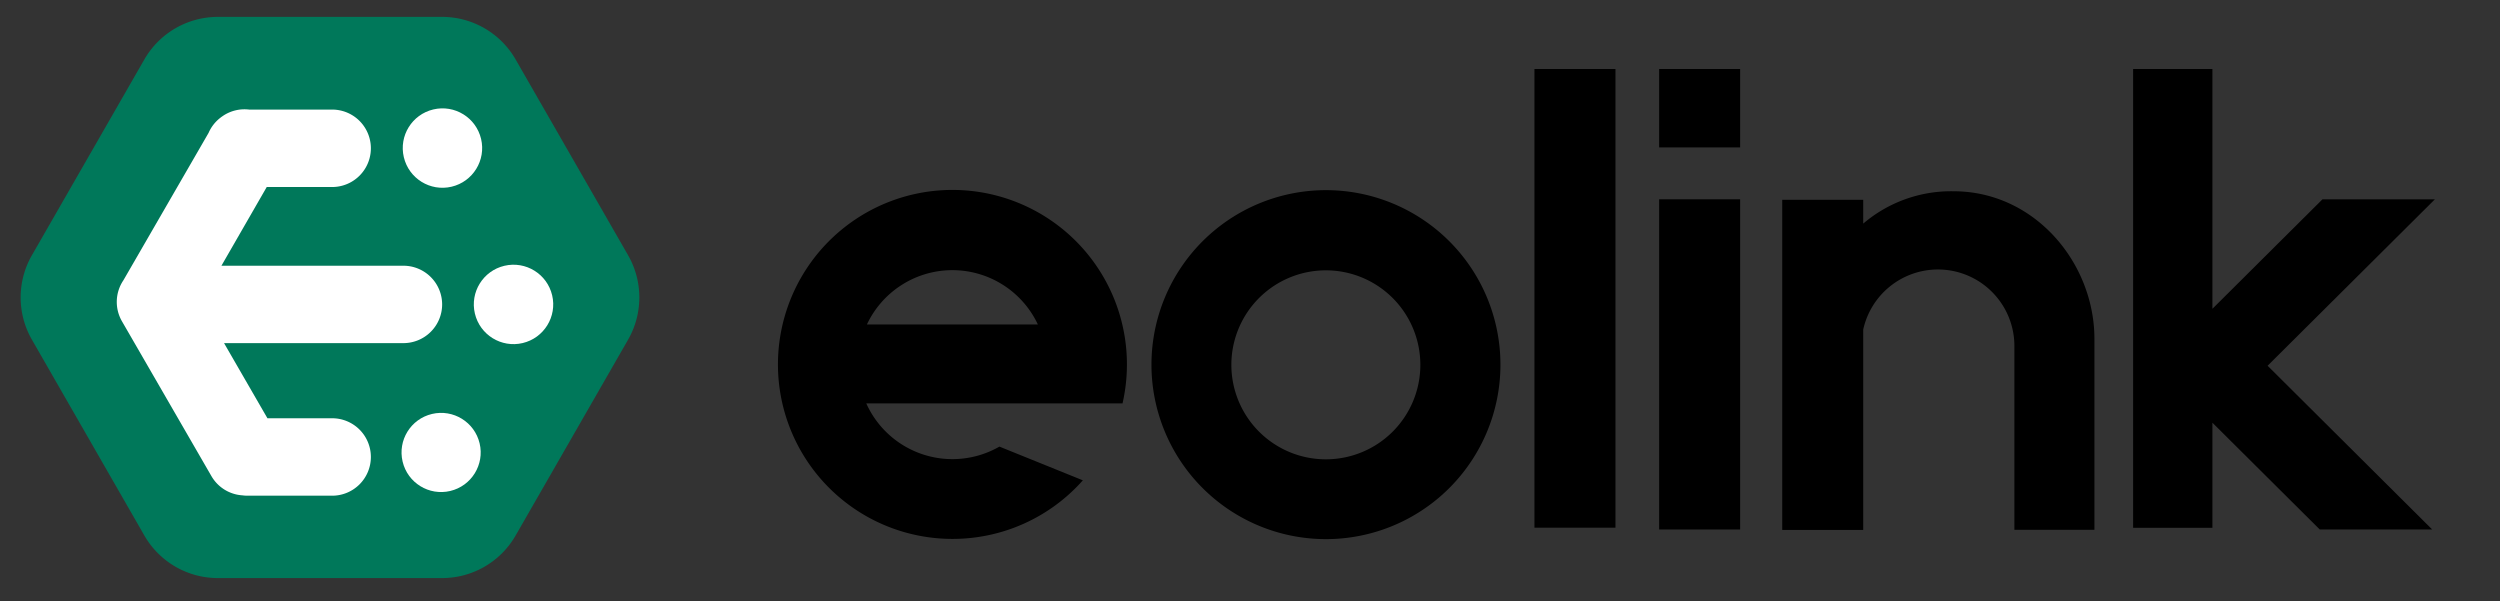 <svg id="图层_1" data-name="图层 1" xmlns="http://www.w3.org/2000/svg" viewBox="0 0 790.3 189.99"><rect x="0" y="0" width="790.3" height="189.99" fill="#333333" stroke="none"/><defs><style>.cls-1{fill:#00785a;}.cls-2{fill:#fff;}</style></defs><title>eolink</title><path d="M485.07,21.81h25.61v145H485.07Z"/><polygon points="769.7 63.02 734.16 63.02 699.39 97.61 699.39 21.81 674.32 21.81 674.32 166.85 699.39 166.85 699.39 133.63 733.32 167.38 768.86 167.38 716.83 115.62 769.7 63.02"/><path d="M524.49,63h25.6V167.38h-25.6Z"/><path d="M524.49,21.81h25.6V46.6h-25.6Z"/><path d="M419.16,60.11a55.16,55.16,0,1,0,55.16,55.16A55.17,55.17,0,0,0,419.16,60.11Zm0,85.09A29.87,29.87,0,1,1,449,115.34,29.86,29.86,0,0,1,419.16,145.2Z"/><path d="M333.78,127.53h21.07a55.16,55.16,0,1,0-53.76,42.83,55,55,0,0,0,41.22-18.52l-26.37-10.66a29.86,29.86,0,0,1-42.09-13.65h59.93ZM301.09,85.4a29.87,29.87,0,0,1,27,17.17H274.05A29.87,29.87,0,0,1,301.09,85.4Z"/><path d="M617.53,60.46h0A42.78,42.78,0,0,0,589,70.69V63.16h-25.6V167.52H589V104.19a24.19,24.19,0,0,1,23.61-19h0a24.18,24.18,0,0,1,24.18,24.17v58.12h25.3v-60.4C662.07,83.12,643.24,60.46,617.53,60.46Z"/><path class="cls-1" d="M139.71,5.34H68.87A26.79,26.79,0,0,0,45.63,18.8L10.09,80.69a26.78,26.78,0,0,0,0,26.69l35.54,61.9a26.81,26.81,0,0,0,23.24,13.46h70.84A26.81,26.81,0,0,0,163,169.28l35.55-61.9a26.83,26.83,0,0,0,0-26.69L163,18.8A26.79,26.79,0,0,0,139.71,5.34Z"/><path class="cls-2" d="M105,132.22H84.54L70.83,108.47h56.69a12.25,12.25,0,0,0,12.25-12.24h0A12.25,12.25,0,0,0,127.52,84H70L84.32,59.12H105a12.24,12.24,0,0,0,0-24.48H78.75a12.19,12.19,0,0,0-8.28,2l-.32.22c-.14.1-.27.19-.4.3A12.2,12.2,0,0,0,65.94,42L39,88.62a12.23,12.23,0,0,0-.45,12.94L66.83,150.5a12.21,12.21,0,0,0,9.83,6.09,11.31,11.31,0,0,0,1.55.11H105a12.24,12.24,0,0,0,12.24-12.24h0A12.24,12.24,0,0,0,105,132.22Z"/><circle class="cls-2" cx="139.87" cy="46.8" r="12.55" transform="translate(-7.01 33.39) rotate(-13.28)"/><circle class="cls-2" cx="162.34" cy="96.23" r="12.55" transform="translate(-17.77 39.87) rotate(-13.28)"/><circle class="cls-2" cx="139.87" cy="143.53" r="12.55" transform="matrix(0.97, -0.23, 0.23, 0.97, -29.24, 35.98)"/></svg>